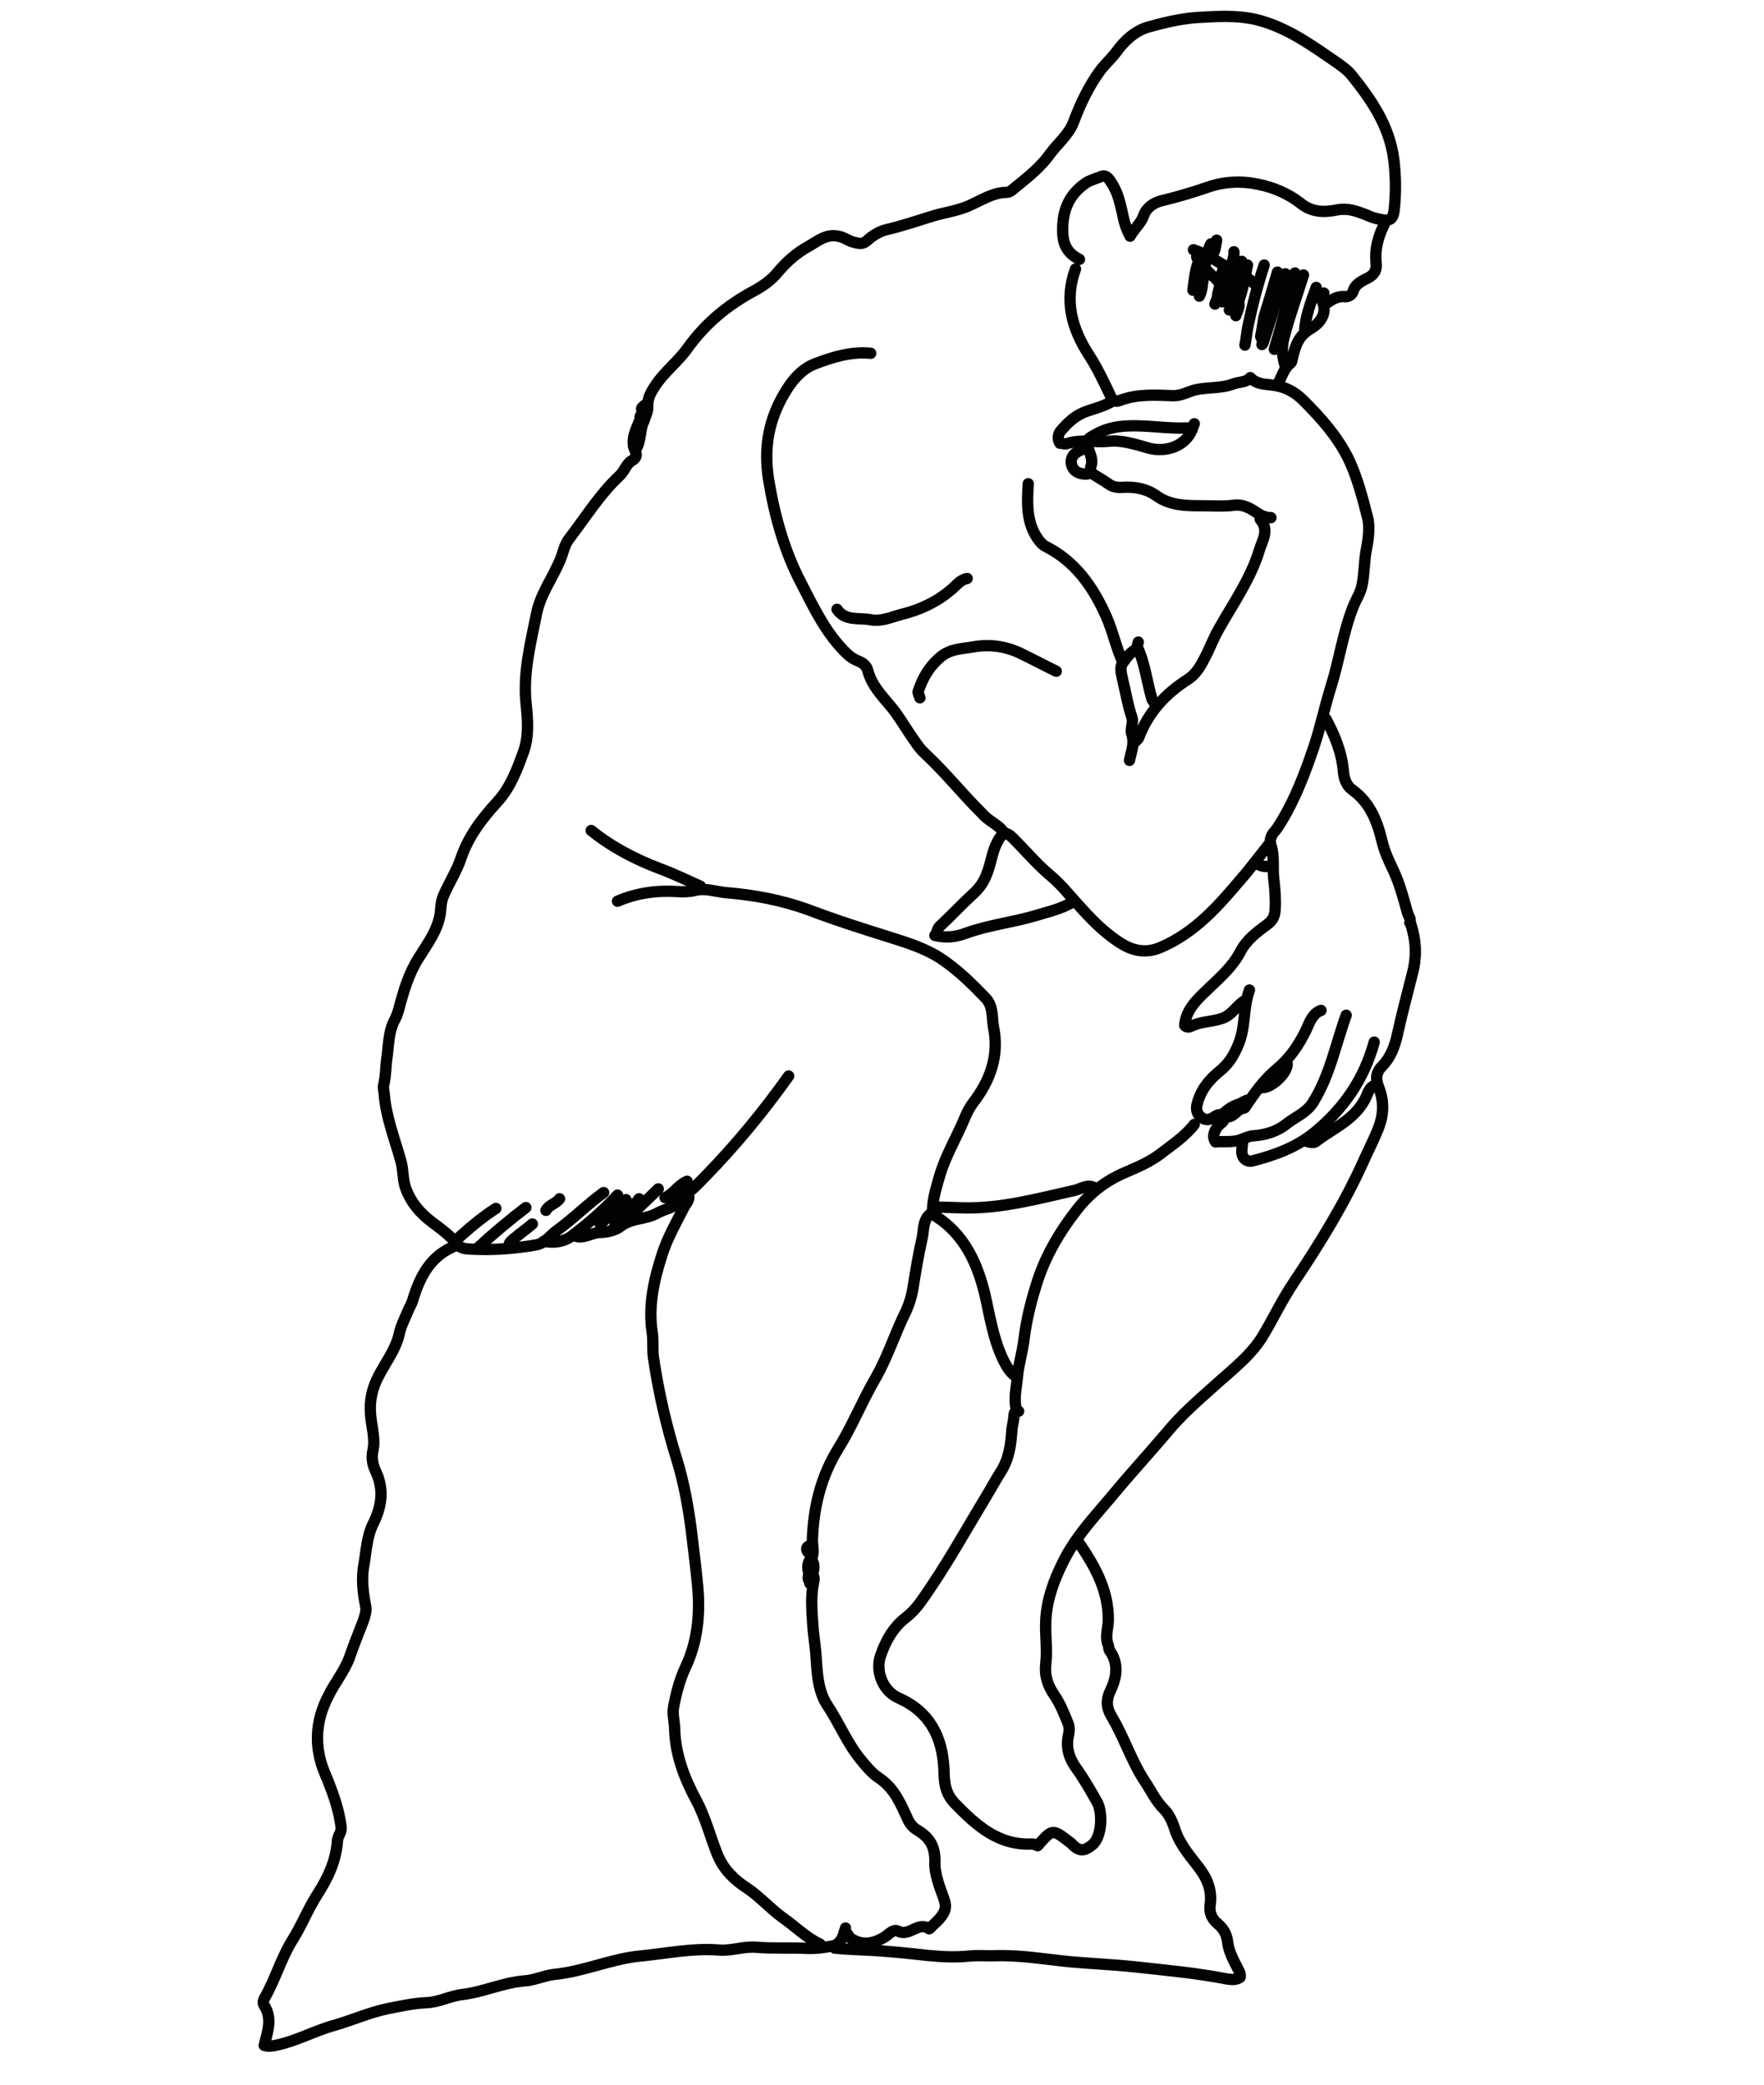 <?xml version="1.0" encoding="utf-8"?>
<!-- Generator: Adobe Illustrator 21.1.0, SVG Export Plug-In . SVG Version: 6.00 Build 0)  -->
<svg version="1.1" id="Calque_1" xmlns="http://www.w3.org/2000/svg" xmlns:xlink="http://www.w3.org/1999/xlink" x="0px" y="0px"
	 viewBox="0 0 623.6 737" style="enable-background:new 0 0 623.6 737;" xml:space="preserve">
<style type="text/css">
	.st0{fill:none;stroke:#020203;stroke-width:4;stroke-linecap:round;stroke-linejoin:round;stroke-miterlimit:10;}
</style>
<g>
	<path class="st0" d="M381.6,91.7c-3.8-1.9-5.7-4.7-5.9-9.2c-0.3-7.5,1.8-13.5,8.3-17.9c1.8-1.1,3.7-1.5,5.5-2.3
		c1.3-0.5,2.4,0.6,3.4,2.3c2.6,3.9,3.3,8.3,4.3,12.7c0.5,2.1,1.1,3.9,2.3,6.2c1.6-2.9,3.8-4.4,4.8-7.3c0.9-2.6,3.4-4.6,6.6-5.3
		c5.4-1.3,10.8-2.9,16-4.7c6-2.1,12.2-2.3,18.1-1c5.1,1,10.5,3.3,14.7,6.6c4.1,3.4,8.6,3.3,13,2.4c3.8-0.7,6.7,0.4,9.9,1.6
		c1.1,0.4,2.1,1,3.4,1.3c5.4,1.4,6.6,1.1,7-4.2c0.5-5.5,0.4-11.1-0.3-16.7c-1.6-11.9-8-21.1-15.2-30c-1.3-1.5-2.9-2.6-4.5-3.8
		c-9.1-6.2-17.9-12.8-29-15.5c-7-1.6-13.9-1.1-20.9-0.7c-5.8,0.4-11.5,1.8-17,3.3c-4.9,1.4-8.6,4.9-11.5,8.9
		c-1.8,2.4-3.9,4.2-5.7,6.6c-4.1,5.6-7,11.8-9.4,18.2c-1.8,4.6-5.6,7.5-8.3,11.2c-3.6,5.1-8.6,8.8-13.3,12.7
		c-0.6,0.5-1.3,0.9-2.1,0.9c-5,0.1-9,2.9-13.4,4.8c-4.4,1.9-9.2,2.4-13.7,3.9c-5.1,1.6-10.2,3.3-15.4,4.5c-2.4,0.6-4.9,2.1-6.7,3.8
		c-1.8,1.6-3.1,1-4.9,0.6c-1.9-0.5-3.4-1.8-5.4-2.1c-4.3-0.9-7.3,1.8-10.5,3.6c-4.2,2.3-7.8,5.5-10.9,9.2c-2.3,2.8-5.2,4.8-8.3,6.5
		c-9.3,5-17.1,11.4-23.4,20.1c-3.4,4.9-8.5,8.6-11.8,13.8c-1.5,2.3-2.6,4.4-2.4,7.3c0,1.6-0.9,3.3-1.4,4.9c-1.8-0.5-1.5-1.4-0.9-2.4
		"/>
	<path class="st0" d="M498.8,326.8c1.8,5.8,2.1,11.4,0.5,17.4c-1.8,7.1-3.7,14.3-5.3,21.5c-0.9,4.2-2.4,8.1-5.3,11.1
		c-2.6,2.6-2.3,5-1.3,7.6c1.9,4.8,1.8,9.6-0.1,14.4c-1.5,3.9-3.4,7.5-5.1,11.3c-6.8,15.2-15.5,29.3-24.8,43.2
		c-3.9,5.8-7,12.2-10.5,18.2c-4.3,7.5-11.3,12.7-17.7,18.5c-5.8,5.2-11.7,10.3-16.7,16.4c-5.9,7-12.2,13.8-18.1,20.9
		c-6.7,8.1-14.2,15.7-18.8,25.3c-3.1,6.3-5.5,12.8-5.9,20.1c-0.3,5.2,0.6,10.3,0,15.4c-0.5,4.4,0.7,7.8,3.1,11.3
		c2.1,3.1,3.4,6.5,4.8,9.9c0.4,1,0.5,2.3,0.2,3.8c-1.1,4.4,0,8.3,2.6,11.9c2.8,3.9,5.2,8.1,7.5,12.2c1.9,3.4,1.8,12.3-1.9,15.1
		c-2.6,2.1-4.3,2.3-6.8-0.1c-0.2-0.2-0.4-0.5-0.7-0.7c-6.5-4.9-6.2-5.2-11.7,1c-0.7-0.2-1.3-0.7-2.1-0.6
		c-11.8,0.5-19.5-6.5-27.1-14.3c-3.6-3.7-3.8-7.6-3.9-12c-0.5-11.5-5-20.4-16-25.3c-5.3-2.3-8.3-9-6.5-14.7
		c1.8-5.3,4.4-10.2,9.1-13.8c1.9-1.5,3.7-3.4,5.1-5.4c8.6-12,15.7-24.9,23.3-37.5c1.8-2.9,3.3-5.8,5.1-8.6c2.9-4.5,3.6-9.6,3.9-14.7
		c0.2-1.8,0.7-3.6,0.8-5.4c0-0.6,0.4-1.8,1.6-1.3"/>
	<path class="st0" d="M307.8,124.9c-6.8-0.7-13.3,1.3-19.4,3.6c-5.7,2.1-9.2,7-12.2,12.5c-4.8,9.1-6.1,18.2-4.5,28.5
		c2.1,12.7,5.5,25.1,11.4,36.4c4.6,8.9,8.9,18.2,16.5,25.4c1.1,1,2.3,1.8,3.8,2.4c1.5,0.6,2.9,1.5,3.4,3.4c1.3,5.1,4.9,8.8,8,12.5
		c2.6,3.1,4.7,6.7,7,10.1c1.6,2.3,3.1,4.8,5.2,6.7c7,6.5,12.8,13.8,19.5,20.5"/>
	<path class="st0" d="M218.3,318.6c6.7-2.9,13.9-3.9,21.2-3.4c2.1,0.1,4.2,0.1,6.1-0.4c3.9-1,7.5,0.5,11.3,0.8
		c9.8,0.8,19.4,2.6,28.8,6c9.7,3.7,19.5,6.8,29.4,9.9c6,1.9,12,3.8,17.4,7.3c5.9,3.9,10.9,8.8,15.8,13.9c2.9,2.9,2.3,6.8,2.9,10.3
		c2.1,10.1-1.1,19-7.3,27c-1.1,1.5-2.1,3.4-2.8,5.1c-2.8,6.8-6.7,13.2-8.8,20.2c-1.1,3.8-2.3,7.5-2.6,11.5c-0.2,2.9,1.6,3.4,2.9,4.4
		c8.9,6.5,13,16,15.5,26.1c1.8,7.8,2.9,15.5,6.3,22.9c1.3,2.6,2.4,4.9,4.9,6.5"/>
	<path class="st0" d="M161.6,440.2c-9.4,3.4-13.2,11.1-15.8,19.8c-0.3,0.9-0.8,1.8-1.3,2.8c-1.1,2.8-2.6,5.4-3.3,8.5
		c-1.3,6-5.2,10.7-7.8,16c-1.9,3.9-2.8,8.1-2.4,12.7c0.3,4.3,1.8,8.6,0.8,13c-0.5,2.3-0.1,4.9,1,7.1c3.1,6.5,2.1,12.7-1,18.8
		c-2.1,4.4-2.3,9.3-3.1,14c-1,5.1-0.4,10,0.6,15.1c0.3,1.5-0.3,3.4-0.9,5.1c-1.6,4.2-3.3,8.3-4.8,12.7c-1.8,5-5.2,9-7.5,13.7
		c-4.7,9-5.1,18.2-1.3,27.3c2.6,6.2,5,12.5,5.8,19.2c0.2,1.9-1.3,3.1-1.3,4.8c-0.5,7-3.3,13-7.1,18.9c-3.4,5.3-5.7,11.3-9.1,16.6
		c-3.9,6.5-5.9,13.7-9.6,20.1c-0.6,1.1-0.5,1.9-0.2,2.4c3.1,4.7,1.3,9.4,0.1,14.3c1.3,0.4,2.6,0.3,4.4-0.1c7.1-1.5,13.5-5.1,20.4-7
		c6.3-1.8,12.5-4.6,18.9-5.9c4.5-0.9,9.1-1.9,13.7-2.1c4.5-0.2,8.3-2.4,12.7-2.9c7.5-0.9,14.3-4.2,21.8-4.8c3.6-0.2,7-1.9,10.6-2.3
		c10.4-1,20.1-5.5,30.4-6.5c9.3-0.9,18.6-2.9,28.1-2.1c4.4,0.3,8.6-1.4,13-1c6,0.5,12,0.1,18.1,0.4c3.1,0.1,6-0.3,8.9-0.9
		c2.6-0.5,3.9-3.4,4.5-6.3"/>
	<path class="st0" d="M381.2,545.1c5.7,8.3,10.7,17,10.6,27.6c0,2.9-1.3,5.9,0,8.9c0.2,0.5,0.1,1.3,0.4,1.8
		c3.4,4.7,2.6,9.6,0.3,14.4c-1.5,3.1-1.4,5.9,0.4,8.9c4.4,7.3,7,15.7,11.7,22.9c2.3,3.4,3.9,7,6.8,9.9c1.8,1.8,2.9,4.2,3.7,6.5
		c1.5,5.2,4.8,9.2,8,13.3c3.4,4.2,5.5,8.6,4.7,14.1c-0.4,2.9,0.7,5.1,2.8,6.8c2.1,1.8,3.1,3.8,3.4,6.5c0.4,3.1,1.9,6,3.4,8.9
		c0.5,1.1,1.3,2.1,1,3.4c-1.4,1.1-3.3,0.8-4.7,0.6c-10.8-2.1-21.8-3.1-32.8-4.3c-7.5-0.8-15.3-1.1-22.9-1.8
		c-8.8-0.9-17.4-2.4-26.3-2.1c-2.9,0.1-5.9-0.2-8.9,0.1c-4.8,0.5-9.8,0.3-14.7-0.2c-7.3-0.8-14.6-1.6-21.8-1.9
		c-3.8-0.2-7.5-0.3-11.2-0.7"/>
	<path class="st0" d="M286.3,559.8c-0.1-1-1.3-2.1,0-3.1c2.1,0.1,1.4,1.8,1.3,2.8c-1,4.8-0.6,9.6-0.3,14.4c0.2,3.6,0.8,7,1.1,10.6
		c0.5,6.3,0.5,13,4.1,18.4c4.2,6.3,7,13.4,11.8,19.2c1.9,2.3,3.9,4.8,6.5,6.5c5.4,3.6,7.6,9.1,10.1,14.5c0.7,1.6,1.8,2.9,3.1,3.7
		c4.4,2.6,6.6,5.6,6.5,11.3c-0.2,4.5,1.8,9.2,3.3,13.5c1,2.9,0.1,4.6-1.5,6.5c-0.8,1-1.8,1.8-2.8,2.8c-0.3,0.3-0.9,1-1,1
		c-3.9-2.8-7,2.9-11,0.8c-1.8-0.9-3.4,1.3-5.1,2.3c-3.7,2.1-7.3,2.9-11.3,0.5c-1.3-0.7-1.3-2.3-2.6-2.6"/>
	<path class="st0" d="M243.2,422c1,2.1-0.7,3.4-1.4,4.8c-2.8,5.5-5.9,10.9-7.8,16.9c-2.9,9-4.9,18.2-3.4,27.6c0.4,2.9,0,5.7,0.4,8.6
		c1.8,12.3,4.6,24.4,8.3,36.2c2.4,7.8,3.9,16,5,24.2c0.8,7,1.8,14.2,2.4,21.2c0.8,9.6-0.2,19.2-4.4,28c-2.1,4.5-3.3,9.3-4.2,14.1
		c-0.4,2.3,0.3,5,0.4,7.5c0.2,9.2,3.4,17.4,7.6,25.3c3.3,6.1,4.9,12.7,7.5,19.2c2.1,5.2,6,9,10.2,11.7c4.7,3.1,8.3,7.3,12.7,10.5
		c4.5,3.1,8.3,7.1,13.4,9.5"/>
	<path class="st0" d="M329.2,428.9c-2.9,2.1-2.6,5.4-3.1,8.3c-1.4,6.1-2.4,12.2-3.4,18.5c-0.5,2.8-1.3,5.4-2.4,7.8
		c-3.9,7.8-6.5,16.3-10.9,23.9c-4.7,8.1-8.1,16.7-13,24.6c-6.1,9.8-8.8,20.6-9.2,32.2c-0.1,2.3,0.8,4.6-0.3,6.8"/>
	<path class="st0" d="M442,133.5c2.1,2.3,5,2.3,7.5,2.6c4.6,0.5,8.1,2.3,11.3,5.5c6.2,6.2,12,12.7,15.9,20.6
		c3.1,6.5,4.9,13.5,6.7,20.5c0.9,3.4,0.4,7.5-0.3,11.2c-0.9,4.3-0.7,8.6-1.6,13c-0.5,2.6-2.1,5-3.1,7.5c-3.6,9.1-4.9,18.8-7.8,28.1
		c-2.3,7.3-3.8,14.7-6.2,21.8c-3.1,9.1-6.5,18.1-11.5,26.3c-0.6,1-1.3,2.1-2.1,3.1c-1.5,1.5-2.1,3.4-1.5,5.1c1.3,3.9,0.5,8.1,1,11.9
		c0.4,3.6,0.7,7,0.5,10.6c-0.1,2.3-0.6,3.9-2.9,5.6c-3.6,2.6-7.3,5.4-9.5,9.7c-2.6,5-7,8.9-11,12.7c-3.8,3.7-8.1,7.3-8.6,13.2
		c0.7,0.8,1.6,0.6,2.1,0.4c3.4-1.8,7.3-1.6,10.9-2.8c3.4-1,5.1-4.2,7.8-6.1"/>
	<path class="st0" d="M448.9,298.1c-3.4,4.2-6.6,8.6-10.2,12.7c-8.1,9.6-16.2,18.8-28.1,24c-5.1,2.3-9.7,1.5-14-1.1
		c-7.8-4.8-13.5-11.7-19.5-18.4c-1.8-2.1-3.8-4.1-5.8-5.8c-4.7-3.9-8.6-8.6-13-13c-2.9-2.9-3.9-2.3-5.8,1.3c-1.8,3.4-2.1,7.3-3.6,11
		c-1.1,3.1-2.8,5.4-5.2,7.5c-3.9,3.6-7.5,7.5-11.4,11.1c-1.1,1-0.8,2.1-1.8,3.3c4.1,1,7.5,0.5,11-0.8c8-2.9,16.5-3.8,24.6-6.2
		c4.5-1.4,9.3-2.4,13.4-5"/>
	<path class="st0" d="M226.2,148.4c-1,2.8-2.6,5.4-2.3,8.6c0,0.1,0,0.2,0,0.3c0,1.8,2.6,3.8-0.6,5.6c-1.8,1-2.4,3.4-4.1,5.1
		c-7.1,6.6-12.2,14.9-18.1,22.6c-1.8,2.3-2.1,5.5-3.4,8.1c-2.6,6-6.6,11.4-8,18.1c-2.1,10.6-4.9,21.2-3.7,32.2
		c0.6,5.7,1,11.3-0.9,16.7c-2.3,6.3-4.6,12.7-9.4,17.9c-5.4,5.9-10.2,12.2-12.8,20c-1.5,4.4-4.2,8.6-6.1,13
		c-0.9,2.1-0.9,3.9-1.1,5.9c-0.8,6.2-4.5,11-7.6,16c-3.6,5.6-5.4,11.8-7.1,18.2c-0.4,1.5-1,3.1-1.8,4.5c-1.8,3.8-1.8,8-2.3,11.9
		c-0.6,3.4-0.4,7.1-1.3,10.6c-0.2,0.8,0.1,1.8,0.2,2.8c0.6,8.3,3.7,16,5.9,23.9c0.9,3.1,0.6,6.2,1.6,9.3c1.8,5.3,5.3,9.3,9.6,12.5
		c3.1,2.3,6.3,4.7,8.9,7.8c1.3,1.6,3.4,1.5,5.1,1.6c7.5,0.4,15.1-0.2,22.6-1.5c3.3-0.6,5-3.4,7.5-5.2c5.7-4.1,10.7-9.2,16.4-13.3"/>
	<path class="st0" d="M468.7,254.1c3.1,5.8,5.6,11.7,6.2,18.5c0.2,2.6,1,5.2,3.4,6.8c6.1,4.5,8.6,11,10.3,18.1
		c0.8,3.4,2.3,6.7,3.9,10c2.3,4.9,3.7,10.2,5.1,15.3c0.3,1,1.3,2.1,0.8,3.4"/>
	<path class="st0" d="M422.2,397.5c-3.4,4.4-8,7.3-12.2,10.6c-3.9,2.9-8.3,4.7-12.7,6.6c-6.6,2.9-11.9,7-16.4,12.7
		c-6.5,8.3-11.7,17.2-14.7,27.3c-1.9,6.1-3.4,12.3-4.2,18.8c-0.5,4.3-1.9,8.8-2.3,13c-0.3,3.9-1.5,8.1-0.3,12.2"/>
	<path class="st0" d="M445.5,182.6c0,0.3-0.1,0.8,0,1c3.3,3.8,0.8,7.3-0.3,10.9c-3.1,10.2-9.2,18.7-14.3,27.8
		c-2.1,3.6-3.4,7.5-5.5,11.2c-1.3,2.6-2.9,4.9-5.2,6.5c-8.1,5.1-14.3,11.8-17.7,20.9c-0.2,0.5-0.9,0.9-1.3,1.4"/>
	<path class="st0" d="M385.7,167.2c2.1,1.3,4.4,2.6,6.5,4.1c1.4,0.9,2.9,1.1,4.5,1c4.4-0.3,8.6,0.4,12.3,3.1
		c4.7,3.3,10.2,3.4,15.7,3.4c3.9,0,7.8,0.3,11.7-0.2c2.8-0.4,5.5,1,7.8,2.6c1.5,1,3.1,1.8,5.1,1.8"/>
	<path class="st0" d="M363.5,171c-0.4,7-0.8,14.1,3.9,20.2c0.7,0.8,1.3,1.5,2.1,1.9c10.6,5.3,16.9,14.3,21.6,24.9
		c2.3,5.2,3.4,10.7,5.7,15.8"/>
	<path class="st0" d="M475.9,358.9c-3.8,10.5-5.8,21.5-11.9,31.1c-2.3,3.4-5.9,4.8-8.9,7.1c-3.4,2.8-7.5,4.1-11.7,4.4
		c-2.1,0.1-3.7,1.1-5.4,1.6c-2.8,0.8-5.5,0.3-8.3,0.6c-1.3-2.1-0.4-3.8,0.8-5.5c0.7-1,2.3-1.5,2.4-3.1"/>
	<path class="st0" d="M373.4,237.3c-4.3-2.1-8.6-4.4-13-6.5c-5.2-2.4-10.7-3.1-16.4-2.1c-3.9,0.7-7.8,0.6-11.3,3.4
		c-4.1,3.3-6.5,7.5-8.1,12.3c-0.2,0.6,0.4,1.5,0.6,2.3"/>
	<path class="st0" d="M441.7,350c-2.3,6.2-1.3,13-3.9,19.2c-1.5,3.7-3.3,6.7-6.3,9.2c-3.9,3.1-7,6.8-8.3,11.9
		c-0.5,1.9,0,3.4,1.1,4.4c1.1,1,2.6,1.6,4.4,0.5c1.3-0.9,2.6-1.8,4.9-0.6c1.6,0.9,3.4-1.6,5-2.6"/>
	<path class="st0" d="M387.1,420c-2.6-1.6-4.9,0.3-7.1,0.8c-13,2.9-25.8,6.5-39.3,6.2c-3.6-0.1-7-0.2-10.6-0.3"/>
	<path class="st0" d="M380.2,95.1c-4.1,11.2-1.3,21.2,5,30.8c2.9,4.5,5.2,9.5,7.5,14.3c0.9,1.9,1.9,1.9,3.4,1.3
		c6.1-2.3,12.5-1.8,18.8-1.6c2.9,0,5.2-1.5,7.8-2.1c4.4-1,9-0.4,13.4-2.1c1.5-0.6,3.3-0.5,4.8-1.3"/>
	<path class="st0" d="M341.9,204.5c-2.6,0.5-3.9,2.6-5.8,4.1c-5.1,4.3-10.9,7-17.4,8.6c-3.7,1-7.1,2.6-10.9,1.9
		c-4.1-0.8-9,0.6-11.9-3.7"/>
	<path class="st0" d="M278.8,380.4c-8.9,12.5-18.6,24.3-29.3,35.3c-2.9,2.9-5.5,6-9.3,7.8"/>
	<path class="st0" d="M457.8,96.5c-2.3,9-4.7,18.1-7.3,27"/>
	<path class="st0" d="M209,293.6c7.3,5.9,15.6,10.2,24.3,13.5c4.9,1.8,9.6,4.1,14.3,6.2"/>
	<path class="st0" d="M485.8,368.4c-3.6,13.2-10.9,23.7-21.4,32.2c-6.5,5.2-13.9,7.8-21.6,9.8c-1.9,0.5-3.7-0.8-3.8-3.1
		c0-1.3,0.2-2.6,0.3-3.8"/>
	<path class="st0" d="M442,126.9"/>
	<path class="st0" d="M449.3,94.5"/>
	<path class="st0" d="M393.1,141.9c-2.6,1.6-5.7,2.4-8.6,3.4c-4.1,1.3-6.8,3.9-9.5,7c-0.9,1-1.3,2.9-0.3,4.4
		c0.8-0.1,1.5,0.5,2.6,0.1c4.7-1.6,9.8-0.3,14.7-0.8c4.6-0.5,9.4,1.1,14,2.4c6.5,1.8,13.3-1,15.4-6.5"/>
	<path class="st0" d="M486.8,383.5c-2.9,0.4-3.3,3.4-4.3,5.2c-3.9,7.3-11.3,10.2-17.4,14.9c-0.8,0.6-2.4,0.2-3.7-0.3"/>
	<path class="st0" d="M402,229.4c-2.4,1-3.9,3.3-5.3,5.3c-0.9,1.3-0.2,3.8,0.2,5.7c1.1,4.5,1.8,9,3.3,13.4c0.5,1.8-0.7,4.1-0.1,5.7
		c1.1,3.4-0.2,6.2-0.8,9.3"/>
	<path class="st0" d="M422.2,149.8c-0.2,0.6-0.5,1.1-0.7,1.8c-0.6-0.1-1.3-0.4-2.1-0.3c-7,0.3-14.1-1.1-21.2-0.7
		c-3.8,0.2-7.3,1-10.6,2.8c-3.9,2.1-3.9,2.4-2.4,6.5c0.5,1.4,1.1,3.1,0.5,4.8c-0.4,1.3,0.2,2.9-1.8,2.9c-1.9,0-3.8-0.6-4.7-2.3
		c-0.7-1.4-0.8-2.9,0.3-4.4c1.1-1.4,2.9-1.8,4.5-2.8"/>
	<path class="st0" d="M489.6,78.8c-2.3,4.5-3.7,9.2-3.1,14.4c0.2,2.1-0.5,3.7-2.6,4.9c-2.1,1.1-4.8,2.1-5.6,5
		c-0.3,0.9-1.4,1.8-2.6,1.8c-3.1-0.4-5.2,1.3-7.5,2.8"/>
	<path class="st0" d="M460.8,97.2c-2.3,7.5-5.1,15-7,22.6c-0.8,3.1-0.5,6.7,0.7,10"/>
	<path class="st0" d="M454.4,123.1"/>
	<path class="st0" d="M462.5,99.2"/>
	<path class="st0" d="M454.4,96.8c-2.6,7.8-5,15.5-7.5,23.3"/>
	<path class="st0" d="M451.6,96.2c-1.5,5-2.9,10-4.5,15c-0.7,2.4-0.8,5-1.4,7.5c-0.3,1.1,1.9,1.8,0.4,3.1"/>
	<path class="st0" d="M446.9,93.7c-2.3,7-4.2,14.3-5.7,21.5c-0.5,2.3-0.6,4.6-1.1,6.8"/>
	<path class="st0" d="M402.4,227c-0.1,0.6-0.5,1.3-0.3,1.8c2.6,5.6,3.3,11.9,5,17.9c0.3,1.3,1.3,1.8,1.6,2.9"/>
	<path class="st0" d="M467,357.2c-3.1,1.1-4.1,4.4-5.3,7c-2.6,5.3-5.7,9.9-10.3,13.7c-4.4,3.7-7.8,8.3-11,13.2
		c-0.2,0.3-0.4,0.8-1,0.7c-1-1.8-1-1.8,1.3-2.8"/>
	<path class="st0" d="M185.9,426.9c-5.8,4.4-11.4,9.1-16.7,14"/>
	<path class="st0" d="M218.3,422.5c-4.9,5.4-10.5,10.1-16.2,14.5c-2.6,1.9-6.2,2.6-9.8,1.8"/>
	<path class="st0" d="M427.4,99.9"/>
	<path class="st0" d="M465.3,101.6c-1.8,5.1-3.9,10.2-4.1,15.7"/>
	<path class="st0" d="M237.1,426.5c0.9-2.9,0.9-2.9,3.7-2.3c-2.3,2.9-5.7,3.1-8.5,4.7c-4.1,2.3-9.1,1.6-13,4.7
		c-1.6,1.3-4.8,2.1-7,2.1c-3.1,0-5.7,2.3-8.9,1.3"/>
	<path class="st0" d="M175.3,427.2c-4.8,3.1-9.1,6.7-13.4,10.6"/>
	<path class="st0" d="M468,103.6c-0.5,0.8-1,1.8-0.6,2.8c2.1,4.6-1.1,8.1-3.9,9.7c-4.6,2.6-5.6,6.3-6.6,10.5
		c-0.2,0.6-0.1,1.3-0.7,1.8c-2.4,1.9-3.1,4.9-4.5,7.5"/>
	<path class="st0" d="M454.7,375.7c0.4,0.2,0.4,0.6,0.3,1c-0.6,3.4-5.8,8-8.9,7.8"/>
	<path class="st0" d="M232.7,420.3c-2.6,2.6-5.2,5-7.8,7.5c-0.8,0.7-1.8,1.4-1.3,2.8"/>
	<path class="st0" d="M225.9,423.8c-1.5,2.3-3.8,3.9-5.8,5.8c-1.3,1.1-2.6,2.1-2.8,4.1"/>
	<path class="st0" d="M227.5,149.1c-1.4,3.1-0.8,6.8-2.8,9.9"/>
	<path class="st0" d="M452.9,123.4"/>
	<path class="st0" d="M423.5,93c-1.1,3.1-1.3,6.3-1.8,9.6"/>
	<path class="st0" d="M221.3,424.1c-3.4,2.4-5.8,6.1-9.2,8.6"/>
	<path class="st0" d="M188.2,432.7c-2.1,1.8-4.4,3.4-6.5,5.2c-0.8,0.7-1.9,1.3-1.8,2.8"/>
	<path class="st0" d="M426.3,95.8c-1.6,2.8-0.8,6.1-2.3,8.9"/>
	<path class="st0" d="M347.1,287.5c2.3,2.8,5.8,3.9,7.8,6.8"/>
	<path class="st0" d="M242.9,417.6c-3.1,1.3-4.8,4.5-7.8,5.8"/>
	<path class="st0" d="M441,93.7c-0.9,4.3-1.6,8.6-3.1,12.7"/>
	<path class="st0" d="M438,97.9c-1.1,3.9-2.3,7.8-3.4,11.7"/>
	<path class="st0" d="M444.8,123.1"/>
	<path class="st0" d="M430.1,98.9c2.1,1.8,0.3,3.9,0.3,5.8c0,0.9-0.6,1.8-0.9,2.8"/>
	<path class="st0" d="M434.9,95.8c-1.1,3.6-1.3,7.5-2.8,10.9"/>
	<path class="st0" d="M436.2,89c0.2,2.1-0.8,3.9-1.3,5.8"/>
	<path class="st0" d="M445.5,119.7"/>
	<path class="st0" d="M197.8,423.8c-1.3,1.8-3.7,2.1-4.8,4.1"/>
	<path class="st0" d="M430.1,84.9c-0.4,1.8-0.3,3.9-1.8,5.5"/>
	<path class="st0" d="M444.5,305.3c1.5,1.3,3.4,1,5.1,1"/>
	<path class="st0" d="M286.3,551.5c-1.1,1.6-0.7,3.4-0.3,5.1"/>
	<path class="st0" d="M287,551.5c1.1,1.6,0.7,3.4,0.3,5.1"/>
	<path class="st0" d="M421.9,88.3c6.5,2.1,11.7,6.5,17.7,9.6"/>
	<path class="st0" d="M423.5,90c-1.1,0.9,0.1,1.6,0.4,2.1c1.8,2.3,3.4,4.6,5.7,6.2"/>
	<path class="st0" d="M228.5,142.9c-2.1,1.3-2.3,1.8-0.3,3.4"/>
	<path class="st0" d="M441.3,129.3"/>
	<path class="st0" d="M432.6,94.5c-0.4,1.3-0.9,2.8-1.3,4.1"/>
	<path class="st0" d="M444.1,100.6c-1.4-0.4-2.1-2.3-3.8-2.3"/>
	<path class="st0" d="M428.1,86.2c-0.7,1.1-1,2.4-1.3,3.8"/>
	<path class="st0" d="M436.2,105.1c3.3,1.8,1.3,4.3,0.7,6.5"/>
	<path class="st0" d="M439,92.4c0,1.3-0.5,2.3-1,3.4"/>
	<path class="st0" d="M286.3,546.4c-1.4,0.5-1.3,1.3-0.7,2.3"/>
	<path class="st0" d="M427.1,90.7c-0.4,0.9-0.5,2.1-1.3,2.8"/>
	<path class="st0" d="M438,390.3c-2.1,0.7-3.9,1.8-5.5,3.4"/>
	<path class="st0" d="M243.6,419c-0.5,0.7-0.3,1.6-0.3,2.3"/>
</g>
</svg>
